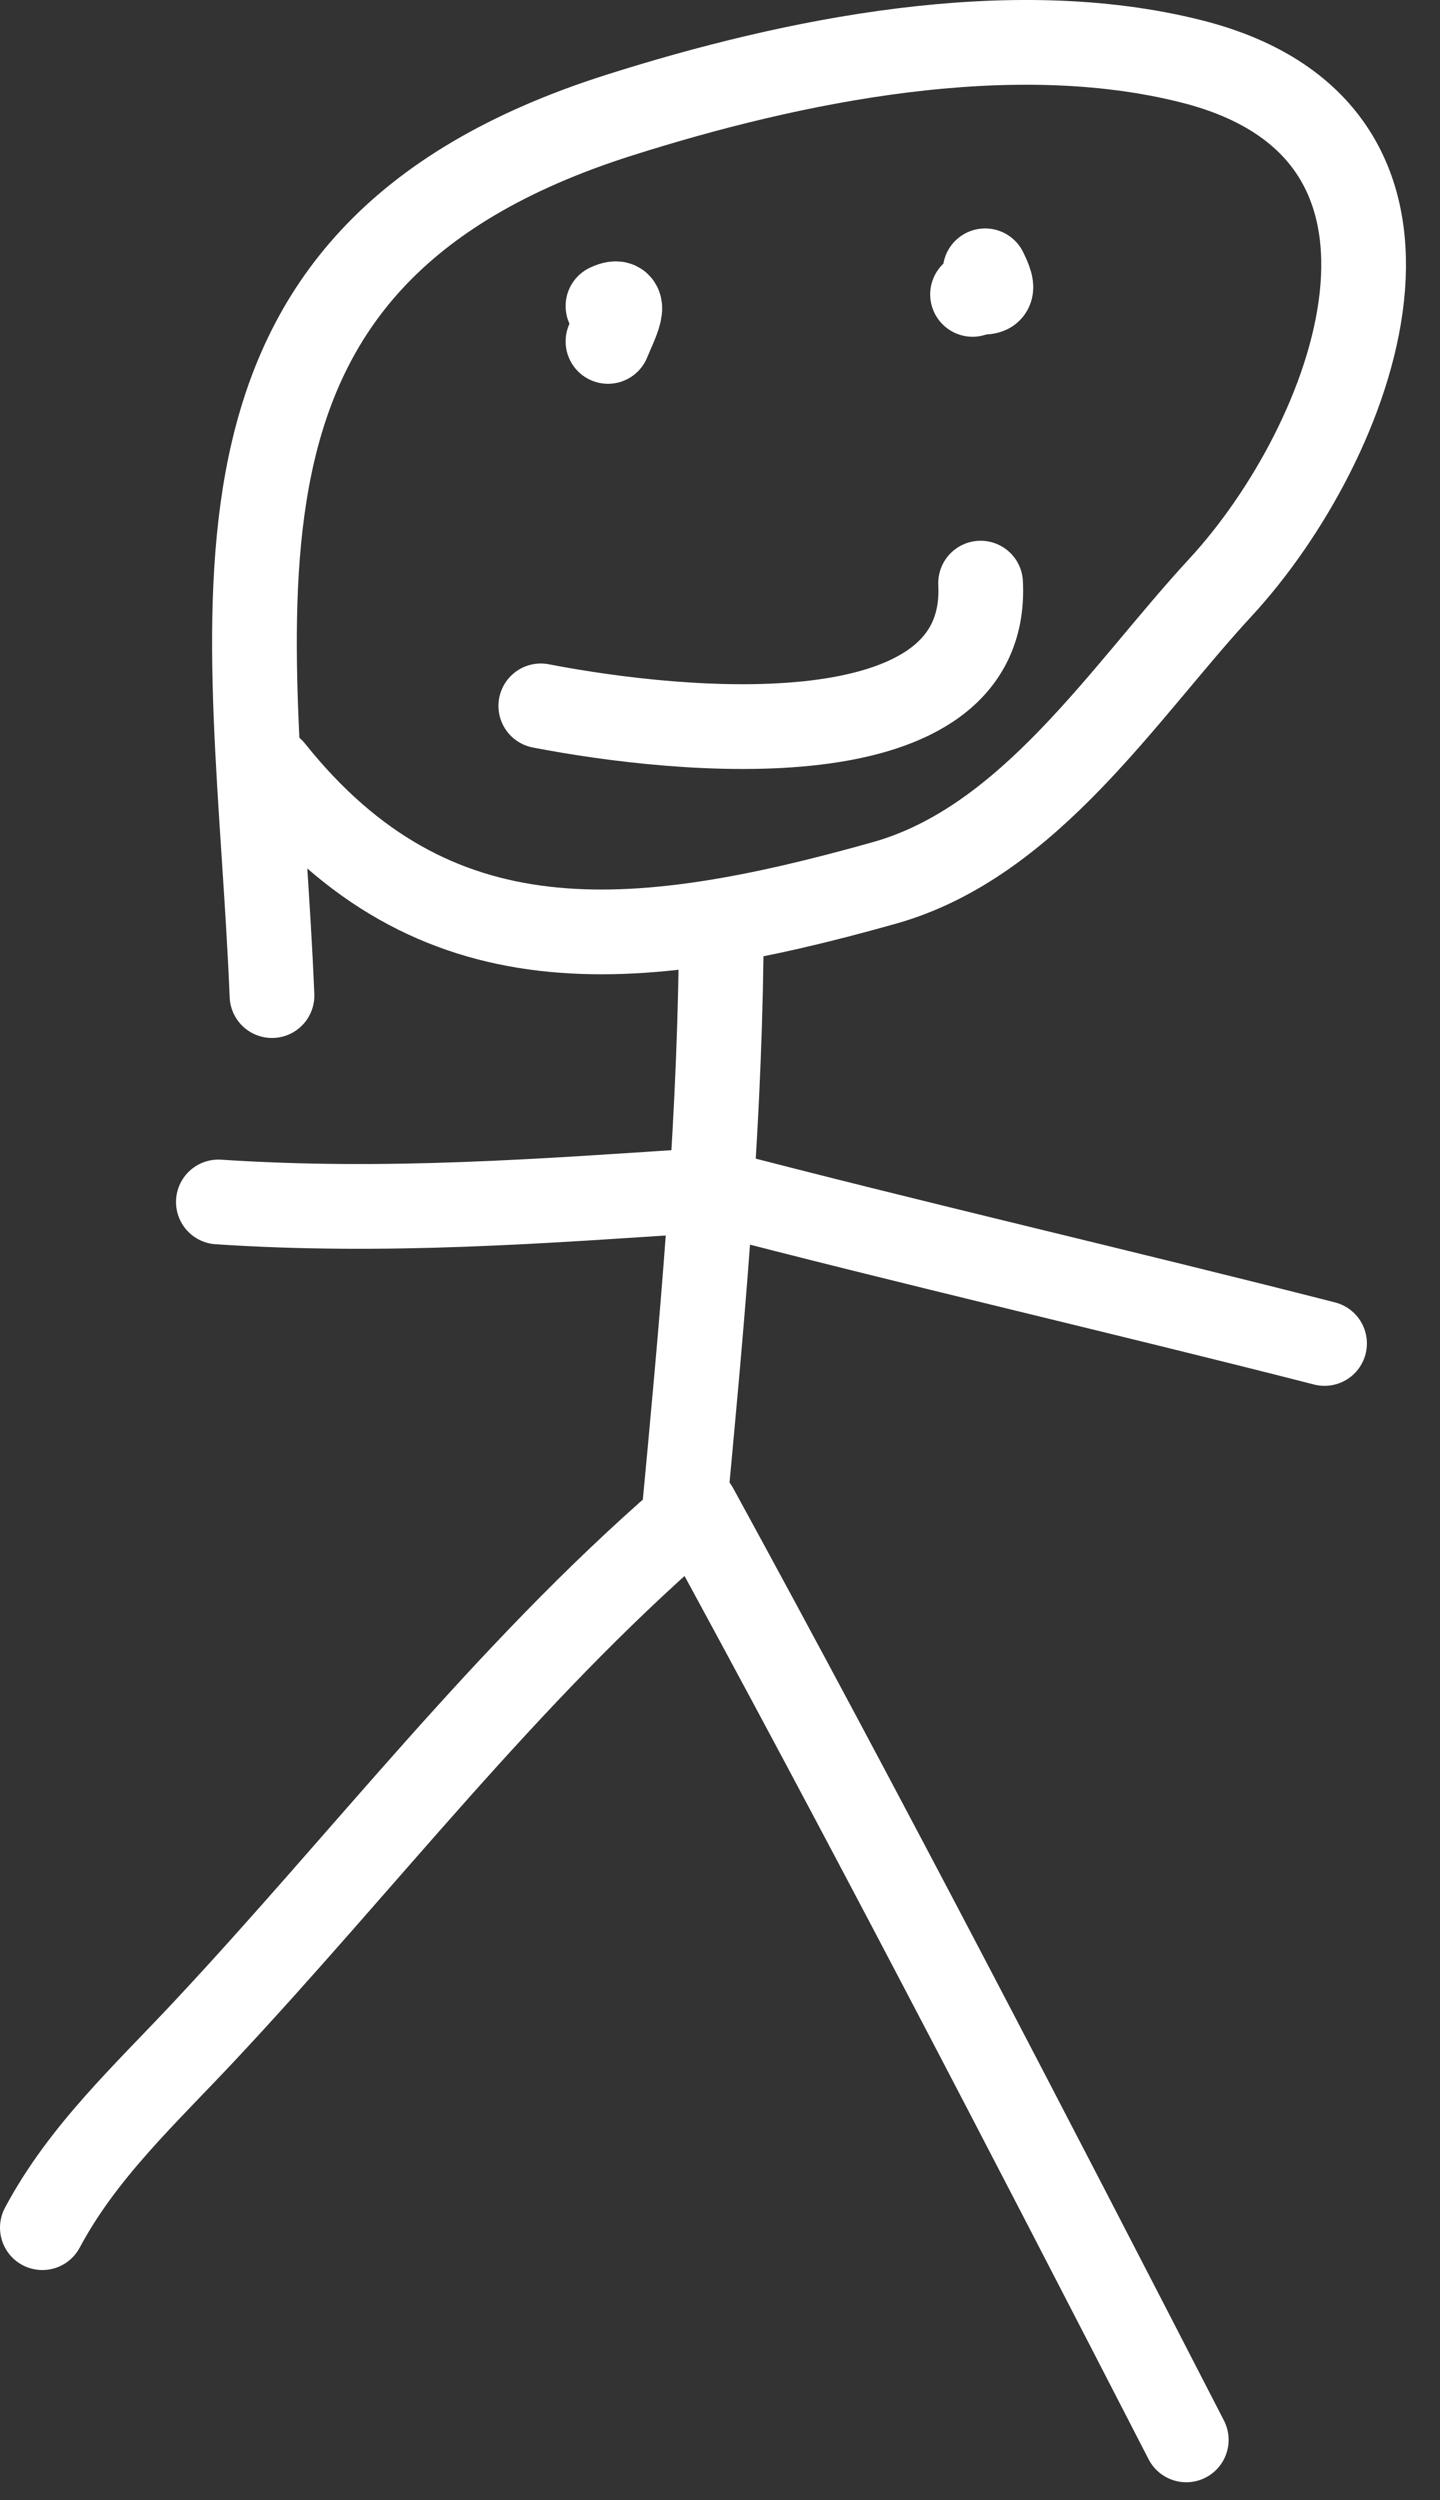 <svg width="34" height="59" viewBox="0 0 34 59" fill="none" xmlns="http://www.w3.org/2000/svg">
<rect x="0" y="0" width="34" height="59" fill="#333333" stroke="none"/>
<path d="M6.422 23.495C6.051 14.409 3.942 6.103 14.622 2.717C18.714 1.419 23.855 0.366 28.138 1.45C34.788 3.132 31.973 10.45 28.814 13.866C26.54 16.325 24.313 19.87 20.884 20.835C14.917 22.513 10.223 22.925 6.422 18.174" stroke="white" stroke-width="2" stroke-linecap="round"/>
<path d="M14.355 8.057C14.523 7.641 14.889 6.972 14.355 7.222" stroke="white" stroke-width="2" stroke-linecap="round"/>
<path d="M23.26 6.391C23.596 7.066 23.238 6.818 22.963 6.947" stroke="white" stroke-width="2" stroke-linecap="round"/>
<path d="M17.027 22.524C16.968 27.036 16.558 31.397 16.137 35.878" stroke="white" stroke-width="2" stroke-linecap="round"/>
<path d="M16.137 35.878C11.929 39.533 8.6 43.902 4.825 47.934C3.415 49.44 1.954 50.782 1 52.57" stroke="white" stroke-width="2" stroke-linecap="round"/>
<path d="M16.434 35.6C20.41 42.871 24.219 50.219 28.009 57.578" stroke="white" stroke-width="2" stroke-linecap="round"/>
<path d="M5.156 28.365C9.146 28.627 12.773 28.347 16.731 28.087" stroke="white" stroke-width="2" stroke-linecap="round"/>
<path d="M16.73 28.087C21.561 29.349 26.447 30.47 31.274 31.704" stroke="white" stroke-width="2" stroke-linecap="round"/>
<path d="M12.769 16.658C16.041 17.291 23.364 18.037 23.153 13.761" stroke="white" stroke-width="2" stroke-linecap="round"/>
</svg>
